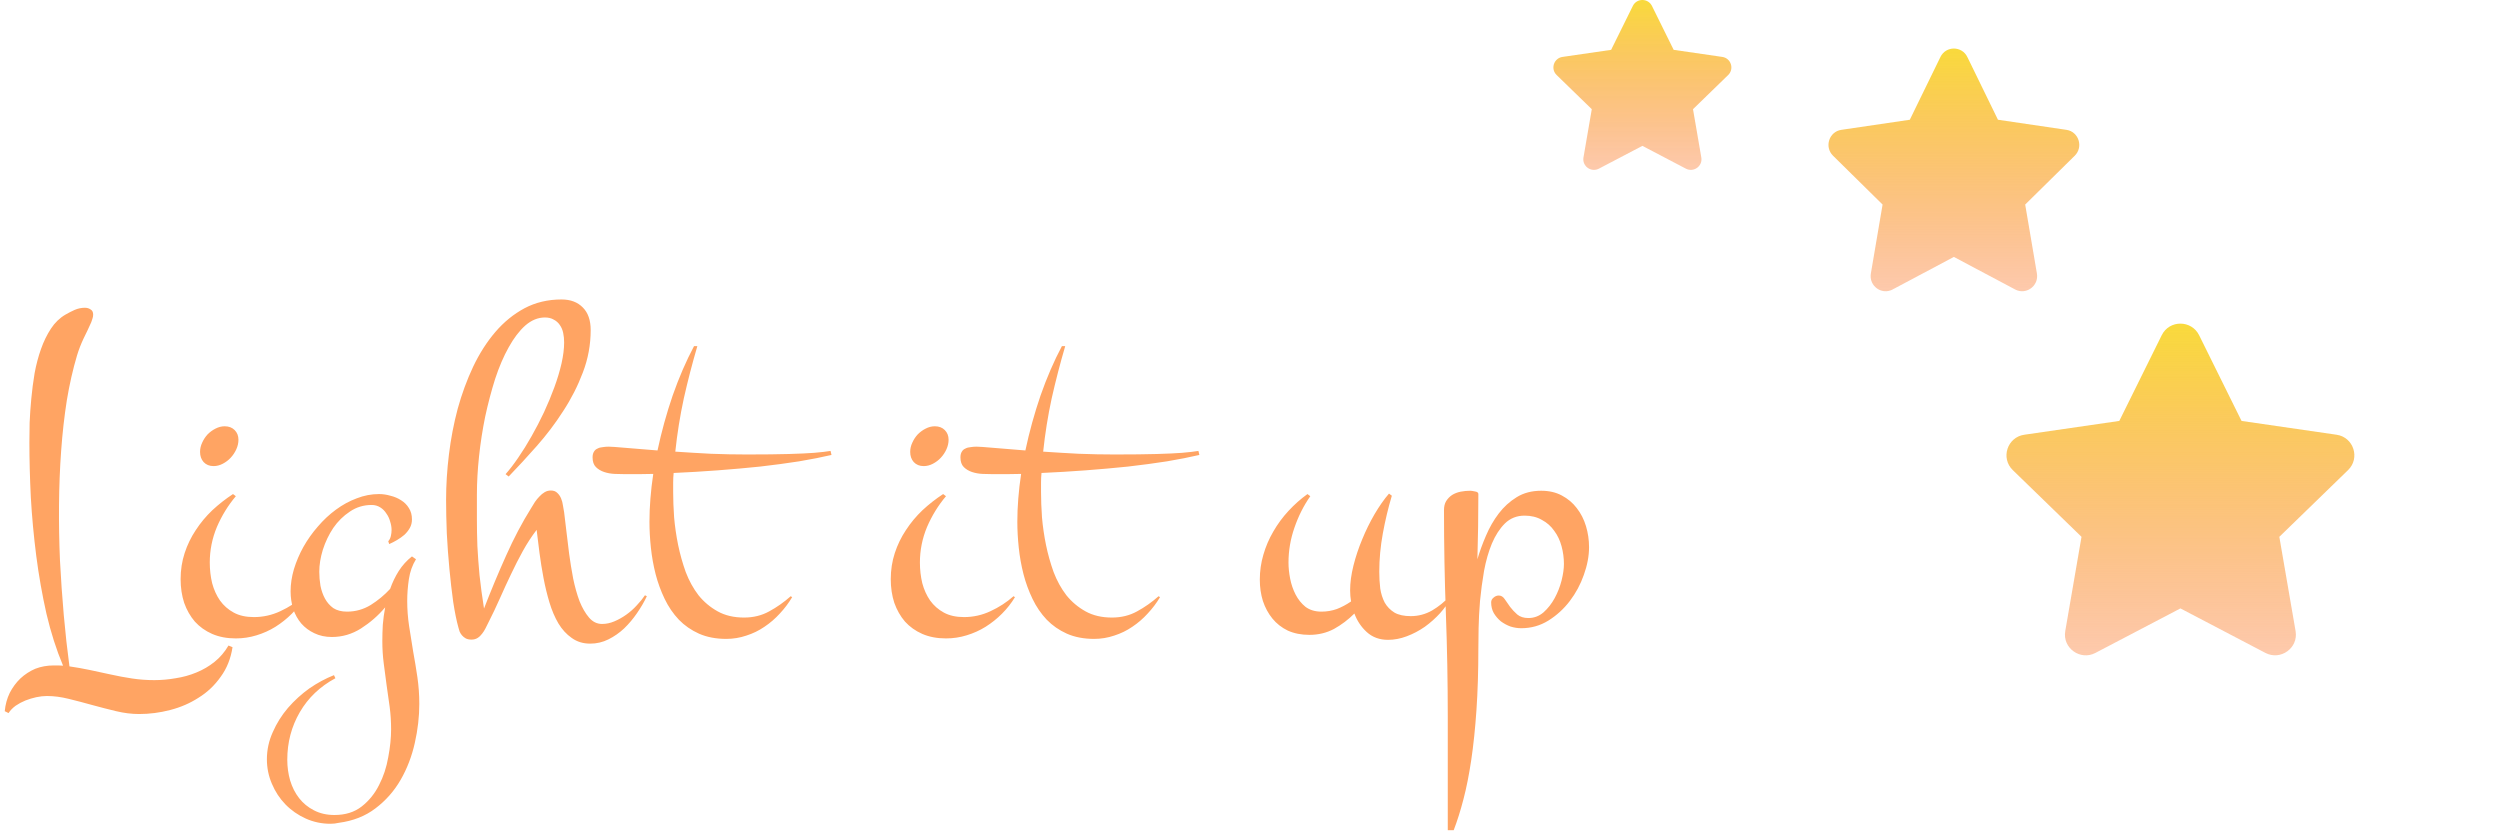 <svg width="309" height="103" viewBox="0 0 309 103" fill="none" xmlns="http://www.w3.org/2000/svg">
<path d="M28.74 79.992C28.525 81.398 28.037 82.619 27.275 83.654C26.533 84.709 25.625 85.568 24.551 86.232C23.496 86.916 22.324 87.424 21.035 87.756C19.766 88.088 18.486 88.254 17.197 88.254C16.279 88.254 15.332 88.137 14.355 87.902C13.379 87.668 12.393 87.414 11.396 87.141C10.42 86.867 9.453 86.613 8.496 86.379C7.559 86.144 6.66 86.027 5.801 86.027C5.391 86.027 4.951 86.076 4.482 86.174C4.033 86.272 3.584 86.408 3.135 86.584C2.705 86.76 2.305 86.975 1.934 87.228C1.562 87.502 1.27 87.805 1.055 88.137L0.586 87.902C0.664 87.082 0.869 86.33 1.201 85.647C1.553 84.963 1.992 84.367 2.52 83.859C3.066 83.352 3.682 82.951 4.365 82.658C5.068 82.385 5.83 82.248 6.65 82.248C6.846 82.248 7.031 82.248 7.207 82.248C7.402 82.248 7.598 82.258 7.793 82.277C6.973 80.324 6.289 78.186 5.742 75.861C5.215 73.518 4.795 71.135 4.482 68.713C4.17 66.272 3.945 63.85 3.809 61.447C3.691 59.045 3.633 56.799 3.633 54.709C3.633 54.006 3.643 53.185 3.662 52.248C3.701 51.31 3.77 50.324 3.867 49.289C3.965 48.234 4.102 47.18 4.277 46.125C4.473 45.07 4.736 44.074 5.068 43.137C5.4 42.199 5.811 41.359 6.299 40.617C6.787 39.875 7.383 39.299 8.086 38.889C8.457 38.674 8.838 38.478 9.229 38.303C9.639 38.127 10.059 38.039 10.488 38.039C10.762 38.039 10.996 38.107 11.191 38.244C11.406 38.361 11.514 38.576 11.514 38.889C11.514 39.065 11.484 39.23 11.426 39.387C11.387 39.523 11.338 39.67 11.279 39.826C10.967 40.529 10.645 41.213 10.312 41.877C10 42.541 9.736 43.225 9.521 43.928C9.014 45.627 8.594 47.473 8.262 49.465C7.949 51.457 7.715 53.537 7.559 55.705C7.402 57.873 7.314 60.109 7.295 62.414C7.275 64.699 7.314 66.984 7.412 69.269C7.529 71.535 7.686 73.781 7.881 76.008C8.076 78.215 8.311 80.334 8.584 82.365C9.404 82.482 10.234 82.629 11.074 82.805C11.934 83 12.793 83.186 13.652 83.361C14.531 83.557 15.42 83.723 16.318 83.859C17.217 83.996 18.135 84.064 19.072 84.064C19.951 84.064 20.83 83.986 21.709 83.83C22.607 83.693 23.457 83.459 24.258 83.127C25.078 82.795 25.83 82.356 26.514 81.809C27.197 81.262 27.773 80.588 28.242 79.787L28.74 79.992ZM29.473 54.357C29.473 54.748 29.385 55.139 29.209 55.529C29.033 55.92 28.799 56.272 28.506 56.584C28.232 56.877 27.91 57.121 27.539 57.316C27.168 57.512 26.787 57.609 26.396 57.609C25.889 57.609 25.479 57.443 25.166 57.111C24.873 56.779 24.727 56.359 24.727 55.852C24.727 55.461 24.814 55.08 24.99 54.709C25.166 54.318 25.391 53.977 25.664 53.684C25.957 53.391 26.279 53.156 26.631 52.98C27.002 52.785 27.383 52.688 27.773 52.688C28.281 52.688 28.691 52.844 29.004 53.156C29.316 53.469 29.473 53.869 29.473 54.357ZM37.676 73.811C37.227 74.553 36.69 75.236 36.065 75.861C35.459 76.467 34.785 77.004 34.043 77.473C33.32 77.922 32.539 78.273 31.699 78.527C30.879 78.781 30.029 78.908 29.15 78.908C28.057 78.908 27.08 78.723 26.221 78.352C25.381 77.981 24.668 77.473 24.082 76.828C23.516 76.164 23.076 75.393 22.764 74.514C22.471 73.615 22.324 72.639 22.324 71.584C22.324 70.451 22.49 69.377 22.822 68.361C23.154 67.346 23.613 66.398 24.199 65.519C24.785 64.621 25.469 63.801 26.25 63.059C27.051 62.316 27.9 61.652 28.799 61.066L29.15 61.33C28.193 62.463 27.412 63.732 26.807 65.139C26.221 66.545 25.928 68.01 25.928 69.533C25.928 70.412 26.025 71.262 26.221 72.082C26.436 72.883 26.758 73.596 27.188 74.221C27.637 74.846 28.203 75.344 28.887 75.715C29.57 76.086 30.4 76.272 31.377 76.272C32.529 76.272 33.623 76.027 34.658 75.539C35.713 75.051 36.66 74.436 37.5 73.693L37.676 73.811ZM51.826 86.994C51.826 88.576 51.641 90.188 51.27 91.828C50.898 93.488 50.312 95.012 49.512 96.398C48.711 97.785 47.676 98.957 46.406 99.914C45.156 100.871 43.643 101.467 41.865 101.701C41.69 101.74 41.523 101.77 41.367 101.789C41.211 101.809 41.035 101.818 40.84 101.818C39.766 101.818 38.75 101.604 37.793 101.174C36.836 100.744 35.996 100.158 35.273 99.416C34.57 98.693 34.014 97.844 33.603 96.867C33.193 95.91 32.988 94.904 32.988 93.85C32.988 92.678 33.232 91.555 33.721 90.481C34.19 89.406 34.815 88.41 35.596 87.492C36.377 86.594 37.256 85.793 38.232 85.09C39.228 84.406 40.244 83.859 41.279 83.449L41.455 83.83C39.56 84.846 38.096 86.242 37.06 88.019C36.025 89.797 35.508 91.76 35.508 93.908C35.508 94.787 35.625 95.637 35.859 96.457C36.113 97.297 36.484 98.029 36.973 98.654C37.461 99.279 38.066 99.777 38.789 100.148C39.531 100.539 40.381 100.734 41.338 100.734C42.685 100.734 43.809 100.383 44.707 99.68C45.605 98.977 46.318 98.098 46.846 97.043C47.393 95.988 47.773 94.836 47.988 93.586C48.223 92.356 48.34 91.203 48.34 90.129C48.34 89.191 48.281 88.273 48.164 87.375C48.047 86.477 47.92 85.578 47.783 84.68C47.666 83.801 47.549 82.912 47.432 82.014C47.315 81.115 47.256 80.197 47.256 79.26C47.256 78.596 47.275 77.912 47.315 77.209C47.373 76.506 47.471 75.793 47.607 75.07C46.748 76.086 45.752 76.955 44.619 77.678C43.506 78.381 42.305 78.732 41.016 78.732C40.215 78.732 39.492 78.576 38.848 78.264C38.223 77.971 37.685 77.57 37.236 77.062C36.807 76.555 36.475 75.959 36.24 75.275C36.025 74.572 35.918 73.84 35.918 73.078C35.918 72.199 36.055 71.291 36.328 70.353C36.621 69.397 37.012 68.478 37.5 67.6C38.008 66.701 38.603 65.861 39.287 65.08C39.971 64.279 40.713 63.586 41.514 63C42.334 62.395 43.193 61.926 44.092 61.594C44.99 61.242 45.908 61.066 46.846 61.066C47.315 61.066 47.783 61.135 48.252 61.272C48.74 61.389 49.18 61.574 49.57 61.828C49.98 62.082 50.303 62.404 50.537 62.795C50.791 63.185 50.918 63.654 50.918 64.201C50.918 64.592 50.83 64.943 50.654 65.256C50.478 65.568 50.254 65.852 49.98 66.106C49.707 66.34 49.404 66.555 49.072 66.75C48.74 66.945 48.418 67.111 48.105 67.248L47.988 66.897C48.145 66.721 48.252 66.506 48.31 66.252C48.369 65.998 48.398 65.754 48.398 65.519C48.398 65.168 48.34 64.816 48.223 64.465C48.125 64.094 47.969 63.762 47.754 63.469C47.559 63.156 47.305 62.902 46.992 62.707C46.68 62.512 46.328 62.414 45.938 62.414C44.941 62.414 44.043 62.688 43.242 63.234C42.441 63.762 41.758 64.436 41.191 65.256C40.645 66.076 40.215 66.975 39.902 67.951C39.609 68.908 39.463 69.816 39.463 70.676C39.463 71.242 39.512 71.818 39.609 72.404C39.727 72.99 39.912 73.518 40.166 73.986C40.42 74.455 40.762 74.846 41.191 75.158C41.641 75.451 42.207 75.598 42.891 75.598C43.945 75.598 44.922 75.324 45.82 74.777C46.719 74.211 47.52 73.547 48.223 72.785C48.496 72.004 48.848 71.272 49.277 70.588C49.727 69.885 50.273 69.279 50.918 68.772L51.416 69.123C50.967 69.846 50.674 70.666 50.537 71.584C50.4 72.502 50.332 73.4 50.332 74.279C50.332 75.314 50.41 76.35 50.566 77.385C50.723 78.42 50.889 79.465 51.065 80.519C51.26 81.574 51.435 82.639 51.592 83.713C51.748 84.787 51.826 85.881 51.826 86.994ZM79.951 73.693C79.619 74.397 79.209 75.1 78.721 75.803C78.252 76.486 77.725 77.111 77.139 77.678C76.553 78.225 75.908 78.674 75.205 79.025C74.502 79.377 73.75 79.553 72.949 79.553C72.07 79.553 71.309 79.318 70.664 78.85C70.019 78.4 69.473 77.805 69.023 77.062C68.574 76.301 68.203 75.432 67.91 74.455C67.617 73.478 67.373 72.473 67.178 71.438C66.982 70.402 66.816 69.367 66.68 68.332C66.562 67.297 66.445 66.35 66.328 65.49C65.703 66.311 65.137 67.18 64.629 68.098C64.121 69.016 63.633 69.973 63.164 70.969C62.695 71.945 62.236 72.941 61.787 73.957C61.338 74.973 60.859 75.978 60.352 76.975C60.234 77.189 60.117 77.424 60 77.678C59.883 77.912 59.746 78.127 59.59 78.322C59.434 78.537 59.248 78.713 59.033 78.85C58.818 78.986 58.565 79.055 58.272 79.055C57.998 79.055 57.764 79.006 57.568 78.908C57.393 78.811 57.236 78.684 57.1 78.527C56.982 78.391 56.885 78.234 56.807 78.059C56.748 77.883 56.699 77.717 56.66 77.561C56.426 76.721 56.211 75.666 56.016 74.397C55.84 73.127 55.684 71.769 55.547 70.324C55.41 68.879 55.303 67.414 55.225 65.93C55.166 64.426 55.137 63.039 55.137 61.77C55.137 59.953 55.254 58.088 55.488 56.174C55.723 54.24 56.084 52.355 56.572 50.52C57.08 48.684 57.715 46.955 58.477 45.334C59.258 43.693 60.176 42.258 61.23 41.027C62.285 39.797 63.486 38.82 64.834 38.098C66.201 37.375 67.725 37.014 69.404 37.014C70.518 37.014 71.397 37.346 72.041 38.01C72.686 38.654 73.008 39.582 73.008 40.793C73.008 42.609 72.686 44.357 72.041 46.037C71.416 47.697 70.606 49.289 69.609 50.812C68.633 52.336 67.539 53.781 66.328 55.148C65.137 56.496 63.984 57.746 62.871 58.898L62.49 58.605C62.978 58.059 63.496 57.385 64.043 56.584C64.609 55.764 65.156 54.885 65.684 53.947C66.231 52.99 66.748 51.994 67.236 50.959C67.725 49.904 68.154 48.869 68.525 47.853C68.897 46.838 69.189 45.861 69.404 44.924C69.619 43.967 69.727 43.098 69.727 42.316C69.727 41.906 69.688 41.516 69.609 41.145C69.531 40.773 69.394 40.451 69.199 40.178C69.004 39.885 68.75 39.66 68.438 39.504C68.144 39.328 67.783 39.24 67.353 39.24C66.494 39.24 65.684 39.572 64.922 40.236C64.18 40.9 63.496 41.799 62.871 42.932C62.246 44.045 61.69 45.344 61.201 46.828C60.732 48.312 60.322 49.865 59.971 51.486C59.639 53.107 59.385 54.748 59.209 56.408C59.033 58.068 58.945 59.65 58.945 61.154C58.945 62.17 58.945 63.195 58.945 64.231C58.945 65.266 58.965 66.35 59.004 67.482C59.062 68.615 59.15 69.816 59.268 71.086C59.404 72.356 59.59 73.732 59.824 75.217C60.684 72.99 61.592 70.812 62.549 68.684C63.506 66.535 64.541 64.572 65.654 62.795C65.811 62.541 65.967 62.287 66.123 62.033C66.299 61.779 66.484 61.555 66.68 61.359C66.875 61.145 67.09 60.969 67.324 60.832C67.559 60.695 67.812 60.627 68.086 60.627C68.418 60.627 68.682 60.725 68.877 60.92C69.072 61.096 69.228 61.32 69.346 61.594C69.463 61.867 69.541 62.16 69.58 62.473C69.639 62.785 69.688 63.068 69.727 63.322C69.805 63.889 69.893 64.621 69.99 65.519C70.088 66.418 70.205 67.385 70.342 68.42C70.478 69.436 70.644 70.461 70.84 71.496C71.055 72.531 71.318 73.469 71.631 74.309C71.963 75.129 72.353 75.803 72.803 76.33C73.252 76.857 73.789 77.121 74.414 77.121C74.922 77.121 75.43 77.014 75.938 76.799C76.445 76.584 76.934 76.311 77.402 75.978C77.871 75.647 78.301 75.266 78.691 74.836C79.102 74.406 79.443 73.986 79.717 73.576L79.951 73.693ZM97.91 73.811C97.481 74.533 96.973 75.207 96.387 75.832C95.82 76.457 95.186 77.004 94.482 77.473C93.799 77.941 93.057 78.303 92.256 78.557C91.455 78.83 90.625 78.967 89.766 78.967C88.496 78.967 87.373 78.752 86.397 78.322C85.439 77.893 84.609 77.316 83.906 76.594C83.203 75.852 82.617 74.992 82.148 74.016C81.68 73.039 81.309 72.023 81.035 70.969C80.762 69.894 80.566 68.801 80.449 67.688C80.332 66.574 80.273 65.51 80.273 64.494C80.273 63.557 80.312 62.6 80.391 61.623C80.469 60.627 80.586 59.611 80.742 58.576C80.137 58.596 79.541 58.605 78.955 58.605C78.389 58.605 77.822 58.605 77.256 58.605C76.885 58.605 76.465 58.596 75.996 58.576C75.527 58.557 75.088 58.478 74.678 58.342C74.268 58.205 73.926 58 73.652 57.727C73.379 57.453 73.242 57.053 73.242 56.525C73.242 56.232 73.301 55.998 73.418 55.822C73.516 55.647 73.662 55.52 73.857 55.441C74.033 55.344 74.248 55.285 74.502 55.266C74.736 55.227 74.981 55.207 75.234 55.207C75.527 55.207 76.221 55.256 77.314 55.353C78.408 55.451 79.727 55.559 81.269 55.676C81.758 53.371 82.383 51.105 83.144 48.879C83.926 46.652 84.805 44.621 85.781 42.785H86.191C85.566 44.914 85.01 47.062 84.522 49.23C84.053 51.398 83.701 53.596 83.467 55.822C84.893 55.92 86.357 56.008 87.861 56.086C89.385 56.145 90.869 56.174 92.314 56.174C94.443 56.174 96.172 56.154 97.5 56.115C98.828 56.076 99.873 56.027 100.635 55.969C101.533 55.891 102.207 55.812 102.656 55.734L102.773 56.232C101.602 56.506 100.264 56.77 98.76 57.023C97.256 57.258 95.654 57.473 93.955 57.668C92.256 57.844 90.498 58 88.682 58.137C86.865 58.273 85.059 58.381 83.262 58.459C83.223 58.85 83.203 59.25 83.203 59.66C83.203 60.051 83.203 60.441 83.203 60.832C83.203 61.77 83.242 62.805 83.32 63.938C83.418 65.07 83.584 66.213 83.818 67.365C84.053 68.498 84.365 69.611 84.756 70.705C85.166 71.779 85.693 72.736 86.338 73.576C87.002 74.397 87.793 75.061 88.711 75.568C89.629 76.076 90.713 76.33 91.963 76.33C93.115 76.33 94.15 76.076 95.068 75.568C96.006 75.061 96.894 74.436 97.734 73.693L97.91 73.811ZM117.246 54.357C117.246 54.748 117.158 55.139 116.982 55.529C116.807 55.92 116.572 56.272 116.279 56.584C116.006 56.877 115.684 57.121 115.312 57.316C114.941 57.512 114.561 57.609 114.17 57.609C113.662 57.609 113.252 57.443 112.939 57.111C112.646 56.779 112.5 56.359 112.5 55.852C112.5 55.461 112.588 55.08 112.764 54.709C112.939 54.318 113.164 53.977 113.438 53.684C113.73 53.391 114.053 53.156 114.404 52.98C114.775 52.785 115.156 52.688 115.547 52.688C116.055 52.688 116.465 52.844 116.777 53.156C117.09 53.469 117.246 53.869 117.246 54.357ZM125.449 73.811C125 74.553 124.463 75.236 123.838 75.861C123.232 76.467 122.559 77.004 121.816 77.473C121.094 77.922 120.312 78.273 119.473 78.527C118.652 78.781 117.803 78.908 116.924 78.908C115.83 78.908 114.854 78.723 113.994 78.352C113.154 77.981 112.441 77.473 111.855 76.828C111.289 76.164 110.85 75.393 110.537 74.514C110.244 73.615 110.098 72.639 110.098 71.584C110.098 70.451 110.264 69.377 110.596 68.361C110.928 67.346 111.387 66.398 111.973 65.519C112.559 64.621 113.242 63.801 114.023 63.059C114.824 62.316 115.674 61.652 116.572 61.066L116.924 61.33C115.967 62.463 115.186 63.732 114.58 65.139C113.994 66.545 113.701 68.01 113.701 69.533C113.701 70.412 113.799 71.262 113.994 72.082C114.209 72.883 114.531 73.596 114.961 74.221C115.41 74.846 115.977 75.344 116.66 75.715C117.344 76.086 118.174 76.272 119.15 76.272C120.303 76.272 121.396 76.027 122.432 75.539C123.486 75.051 124.434 74.436 125.273 73.693L125.449 73.811ZM143.379 73.811C142.949 74.533 142.441 75.207 141.855 75.832C141.289 76.457 140.654 77.004 139.951 77.473C139.268 77.941 138.525 78.303 137.725 78.557C136.924 78.83 136.094 78.967 135.234 78.967C133.965 78.967 132.842 78.752 131.865 78.322C130.908 77.893 130.078 77.316 129.375 76.594C128.672 75.852 128.086 74.992 127.617 74.016C127.148 73.039 126.777 72.023 126.504 70.969C126.23 69.894 126.035 68.801 125.918 67.688C125.801 66.574 125.742 65.51 125.742 64.494C125.742 63.557 125.781 62.6 125.859 61.623C125.938 60.627 126.055 59.611 126.211 58.576C125.605 58.596 125.01 58.605 124.424 58.605C123.857 58.605 123.291 58.605 122.725 58.605C122.354 58.605 121.934 58.596 121.465 58.576C120.996 58.557 120.557 58.478 120.146 58.342C119.736 58.205 119.395 58 119.121 57.727C118.848 57.453 118.711 57.053 118.711 56.525C118.711 56.232 118.77 55.998 118.887 55.822C118.984 55.647 119.131 55.52 119.326 55.441C119.502 55.344 119.717 55.285 119.971 55.266C120.205 55.227 120.449 55.207 120.703 55.207C120.996 55.207 121.689 55.256 122.783 55.353C123.877 55.451 125.195 55.559 126.738 55.676C127.227 53.371 127.852 51.105 128.613 48.879C129.395 46.652 130.273 44.621 131.25 42.785H131.66C131.035 44.914 130.479 47.062 129.99 49.23C129.521 51.398 129.17 53.596 128.936 55.822C130.361 55.92 131.826 56.008 133.33 56.086C134.854 56.145 136.338 56.174 137.783 56.174C139.912 56.174 141.641 56.154 142.969 56.115C144.297 56.076 145.342 56.027 146.104 55.969C147.002 55.891 147.676 55.812 148.125 55.734L148.242 56.232C147.07 56.506 145.732 56.77 144.229 57.023C142.725 57.258 141.123 57.473 139.424 57.668C137.725 57.844 135.967 58 134.15 58.137C132.334 58.273 130.527 58.381 128.73 58.459C128.691 58.85 128.672 59.25 128.672 59.66C128.672 60.051 128.672 60.441 128.672 60.832C128.672 61.77 128.711 62.805 128.789 63.938C128.887 65.07 129.053 66.213 129.287 67.365C129.521 68.498 129.834 69.611 130.225 70.705C130.635 71.779 131.162 72.736 131.807 73.576C132.471 74.397 133.262 75.061 134.18 75.568C135.098 76.076 136.182 76.33 137.432 76.33C138.584 76.33 139.619 76.076 140.537 75.568C141.475 75.061 142.363 74.436 143.203 73.693L143.379 73.811ZM179.355 73.811C179.023 74.494 178.574 75.148 178.008 75.773C177.441 76.398 176.807 76.965 176.104 77.473C175.4 77.961 174.658 78.352 173.877 78.644C173.096 78.938 172.324 79.084 171.562 79.084C170.508 79.084 169.629 78.762 168.926 78.117C168.242 77.492 167.734 76.731 167.402 75.832C166.641 76.594 165.801 77.228 164.883 77.736C163.965 78.225 162.949 78.469 161.836 78.469C160.84 78.469 159.951 78.293 159.17 77.941C158.408 77.57 157.773 77.072 157.266 76.447C156.758 75.822 156.367 75.1 156.094 74.279C155.84 73.459 155.713 72.58 155.713 71.643C155.713 70.588 155.859 69.562 156.152 68.566C156.445 67.551 156.855 66.594 157.383 65.695C157.91 64.777 158.535 63.928 159.258 63.147C159.98 62.365 160.762 61.672 161.602 61.066L161.953 61.33C161.133 62.502 160.479 63.801 159.99 65.227C159.502 66.633 159.258 68.068 159.258 69.533C159.258 70.158 159.326 70.822 159.463 71.525C159.6 72.228 159.824 72.883 160.137 73.488C160.449 74.094 160.859 74.602 161.367 75.012C161.895 75.402 162.549 75.598 163.33 75.598C163.994 75.598 164.629 75.49 165.234 75.275C165.84 75.041 166.426 74.728 166.992 74.338C166.953 74.103 166.924 73.879 166.904 73.664C166.885 73.43 166.875 73.195 166.875 72.961C166.875 72.023 167.012 71.008 167.285 69.914C167.559 68.82 167.92 67.736 168.369 66.662C168.818 65.568 169.326 64.533 169.893 63.557C170.479 62.56 171.074 61.711 171.68 61.008L172.031 61.272C171.582 62.775 171.211 64.328 170.918 65.93C170.625 67.531 170.479 69.113 170.479 70.676C170.479 71.379 170.518 72.062 170.596 72.727C170.693 73.371 170.879 73.957 171.152 74.484C171.445 74.992 171.846 75.402 172.354 75.715C172.861 76.008 173.535 76.154 174.375 76.154C175.312 76.154 176.191 75.92 177.012 75.451C177.832 74.963 178.555 74.377 179.18 73.693L179.355 73.811ZM196.406 67.629C196.406 68.723 196.191 69.865 195.762 71.057C195.352 72.228 194.775 73.303 194.033 74.279C193.291 75.256 192.402 76.066 191.367 76.711C190.352 77.336 189.238 77.648 188.027 77.648C187.598 77.648 187.158 77.58 186.709 77.443C186.279 77.287 185.879 77.072 185.508 76.799C185.156 76.506 184.863 76.164 184.629 75.773C184.414 75.383 184.307 74.943 184.307 74.455C184.307 74.221 184.404 74.025 184.6 73.869C184.795 73.693 185.01 73.606 185.244 73.606C185.537 73.606 185.781 73.752 185.977 74.045C186.191 74.338 186.416 74.66 186.65 75.012C186.904 75.344 187.197 75.656 187.529 75.949C187.881 76.242 188.34 76.389 188.906 76.389C189.609 76.389 190.234 76.154 190.781 75.686C191.328 75.197 191.787 74.611 192.158 73.928C192.529 73.244 192.812 72.522 193.008 71.76C193.203 70.978 193.301 70.295 193.301 69.709C193.301 68.967 193.203 68.234 193.008 67.512C192.812 66.789 192.51 66.154 192.1 65.607C191.709 65.041 191.201 64.592 190.576 64.26C189.971 63.908 189.258 63.732 188.438 63.732C187.48 63.732 186.67 64.055 186.006 64.699C185.361 65.344 184.824 66.174 184.395 67.189C183.984 68.186 183.662 69.309 183.428 70.559C183.213 71.809 183.047 73.049 182.93 74.279C182.832 75.49 182.773 76.613 182.754 77.648C182.734 78.684 182.725 79.504 182.725 80.109C182.725 82.941 182.646 85.49 182.49 87.756C182.334 90.041 182.119 92.102 181.846 93.938C181.572 95.773 181.25 97.394 180.879 98.801C180.508 100.227 180.107 101.496 179.678 102.609H178.945V88.606C178.945 84.328 178.867 80.08 178.711 75.861C178.555 71.623 178.477 67.356 178.477 63.059C178.477 62.609 178.564 62.238 178.74 61.945C178.936 61.633 179.18 61.379 179.473 61.184C179.785 60.988 180.137 60.852 180.527 60.773C180.918 60.695 181.318 60.656 181.729 60.656C181.846 60.656 182.041 60.685 182.314 60.744C182.588 60.783 182.725 60.891 182.725 61.066C182.725 62.434 182.715 63.781 182.695 65.109C182.676 66.438 182.646 67.775 182.607 69.123C182.881 68.186 183.232 67.219 183.662 66.223C184.092 65.207 184.619 64.289 185.244 63.469C185.869 62.648 186.611 61.975 187.471 61.447C188.33 60.92 189.336 60.656 190.488 60.656C191.465 60.656 192.314 60.852 193.037 61.242C193.779 61.633 194.395 62.15 194.883 62.795C195.391 63.44 195.771 64.182 196.025 65.022C196.279 65.861 196.406 66.731 196.406 67.629Z" fill="#FFA463"/>
<path d="M267.193 41.426L261.945 52.027L250.202 53.733C248.096 54.037 247.253 56.623 248.78 58.104L257.275 66.352L255.266 78.001C254.904 80.107 257.13 81.684 258.995 80.7L269.5 75.199L280.005 80.7C281.87 81.677 284.096 80.107 283.734 78.001L281.725 66.352L290.22 58.104C291.747 56.623 290.904 54.037 288.798 53.733L277.055 52.027L271.807 41.426C270.866 39.537 268.142 39.513 267.193 41.426Z" fill="url(#paint0_linear_10_61)"/>
<path d="M239.837 7.044L236.053 14.8L227.588 16.048C226.07 16.271 225.461 18.163 226.562 19.247L232.687 25.282L231.238 33.806C230.977 35.347 232.582 36.501 233.927 35.78L241.5 31.755L249.073 35.78C250.418 36.495 252.023 35.347 251.762 33.806L250.313 25.282L256.438 19.247C257.539 18.163 256.93 16.271 255.412 16.048L246.947 14.8L243.163 7.044C242.485 5.661 240.521 5.643 239.837 7.044Z" fill="url(#paint1_linear_10_61)"/>
<path d="M201.82 0.731L199.135 6.16L193.127 7.034C192.049 7.19 191.618 8.514 192.399 9.273L196.745 13.497L195.717 19.464C195.532 20.543 196.671 21.351 197.625 20.846L203 18.029L208.375 20.846C209.329 21.346 210.468 20.543 210.283 19.464L209.255 13.497L213.601 9.273C214.382 8.514 213.951 7.19 212.873 7.034L206.865 6.16L204.18 0.731C203.699 -0.237 202.305 -0.25 201.82 0.731Z" fill="url(#paint2_linear_10_61)"/>
<defs>
<linearGradient id="paint0_linear_10_61" x1="269.5" y1="40" x2="269.5" y2="81" gradientUnits="userSpaceOnUse">
<stop stop-color="#F9DA3C"/>
<stop offset="1" stop-color="#FB7D36" stop-opacity="0.41"/>
</linearGradient>
<linearGradient id="paint1_linear_10_61" x1="241.5" y1="6" x2="241.5" y2="36" gradientUnits="userSpaceOnUse">
<stop stop-color="#F9DA3C"/>
<stop offset="1" stop-color="#FB7D36" stop-opacity="0.41"/>
</linearGradient>
<linearGradient id="paint2_linear_10_61" x1="203" y1="0" x2="203" y2="21" gradientUnits="userSpaceOnUse">
<stop stop-color="#F9DA3C"/>
<stop offset="1" stop-color="#FB7D36" stop-opacity="0.41"/>
</linearGradient>
</defs>
</svg>
